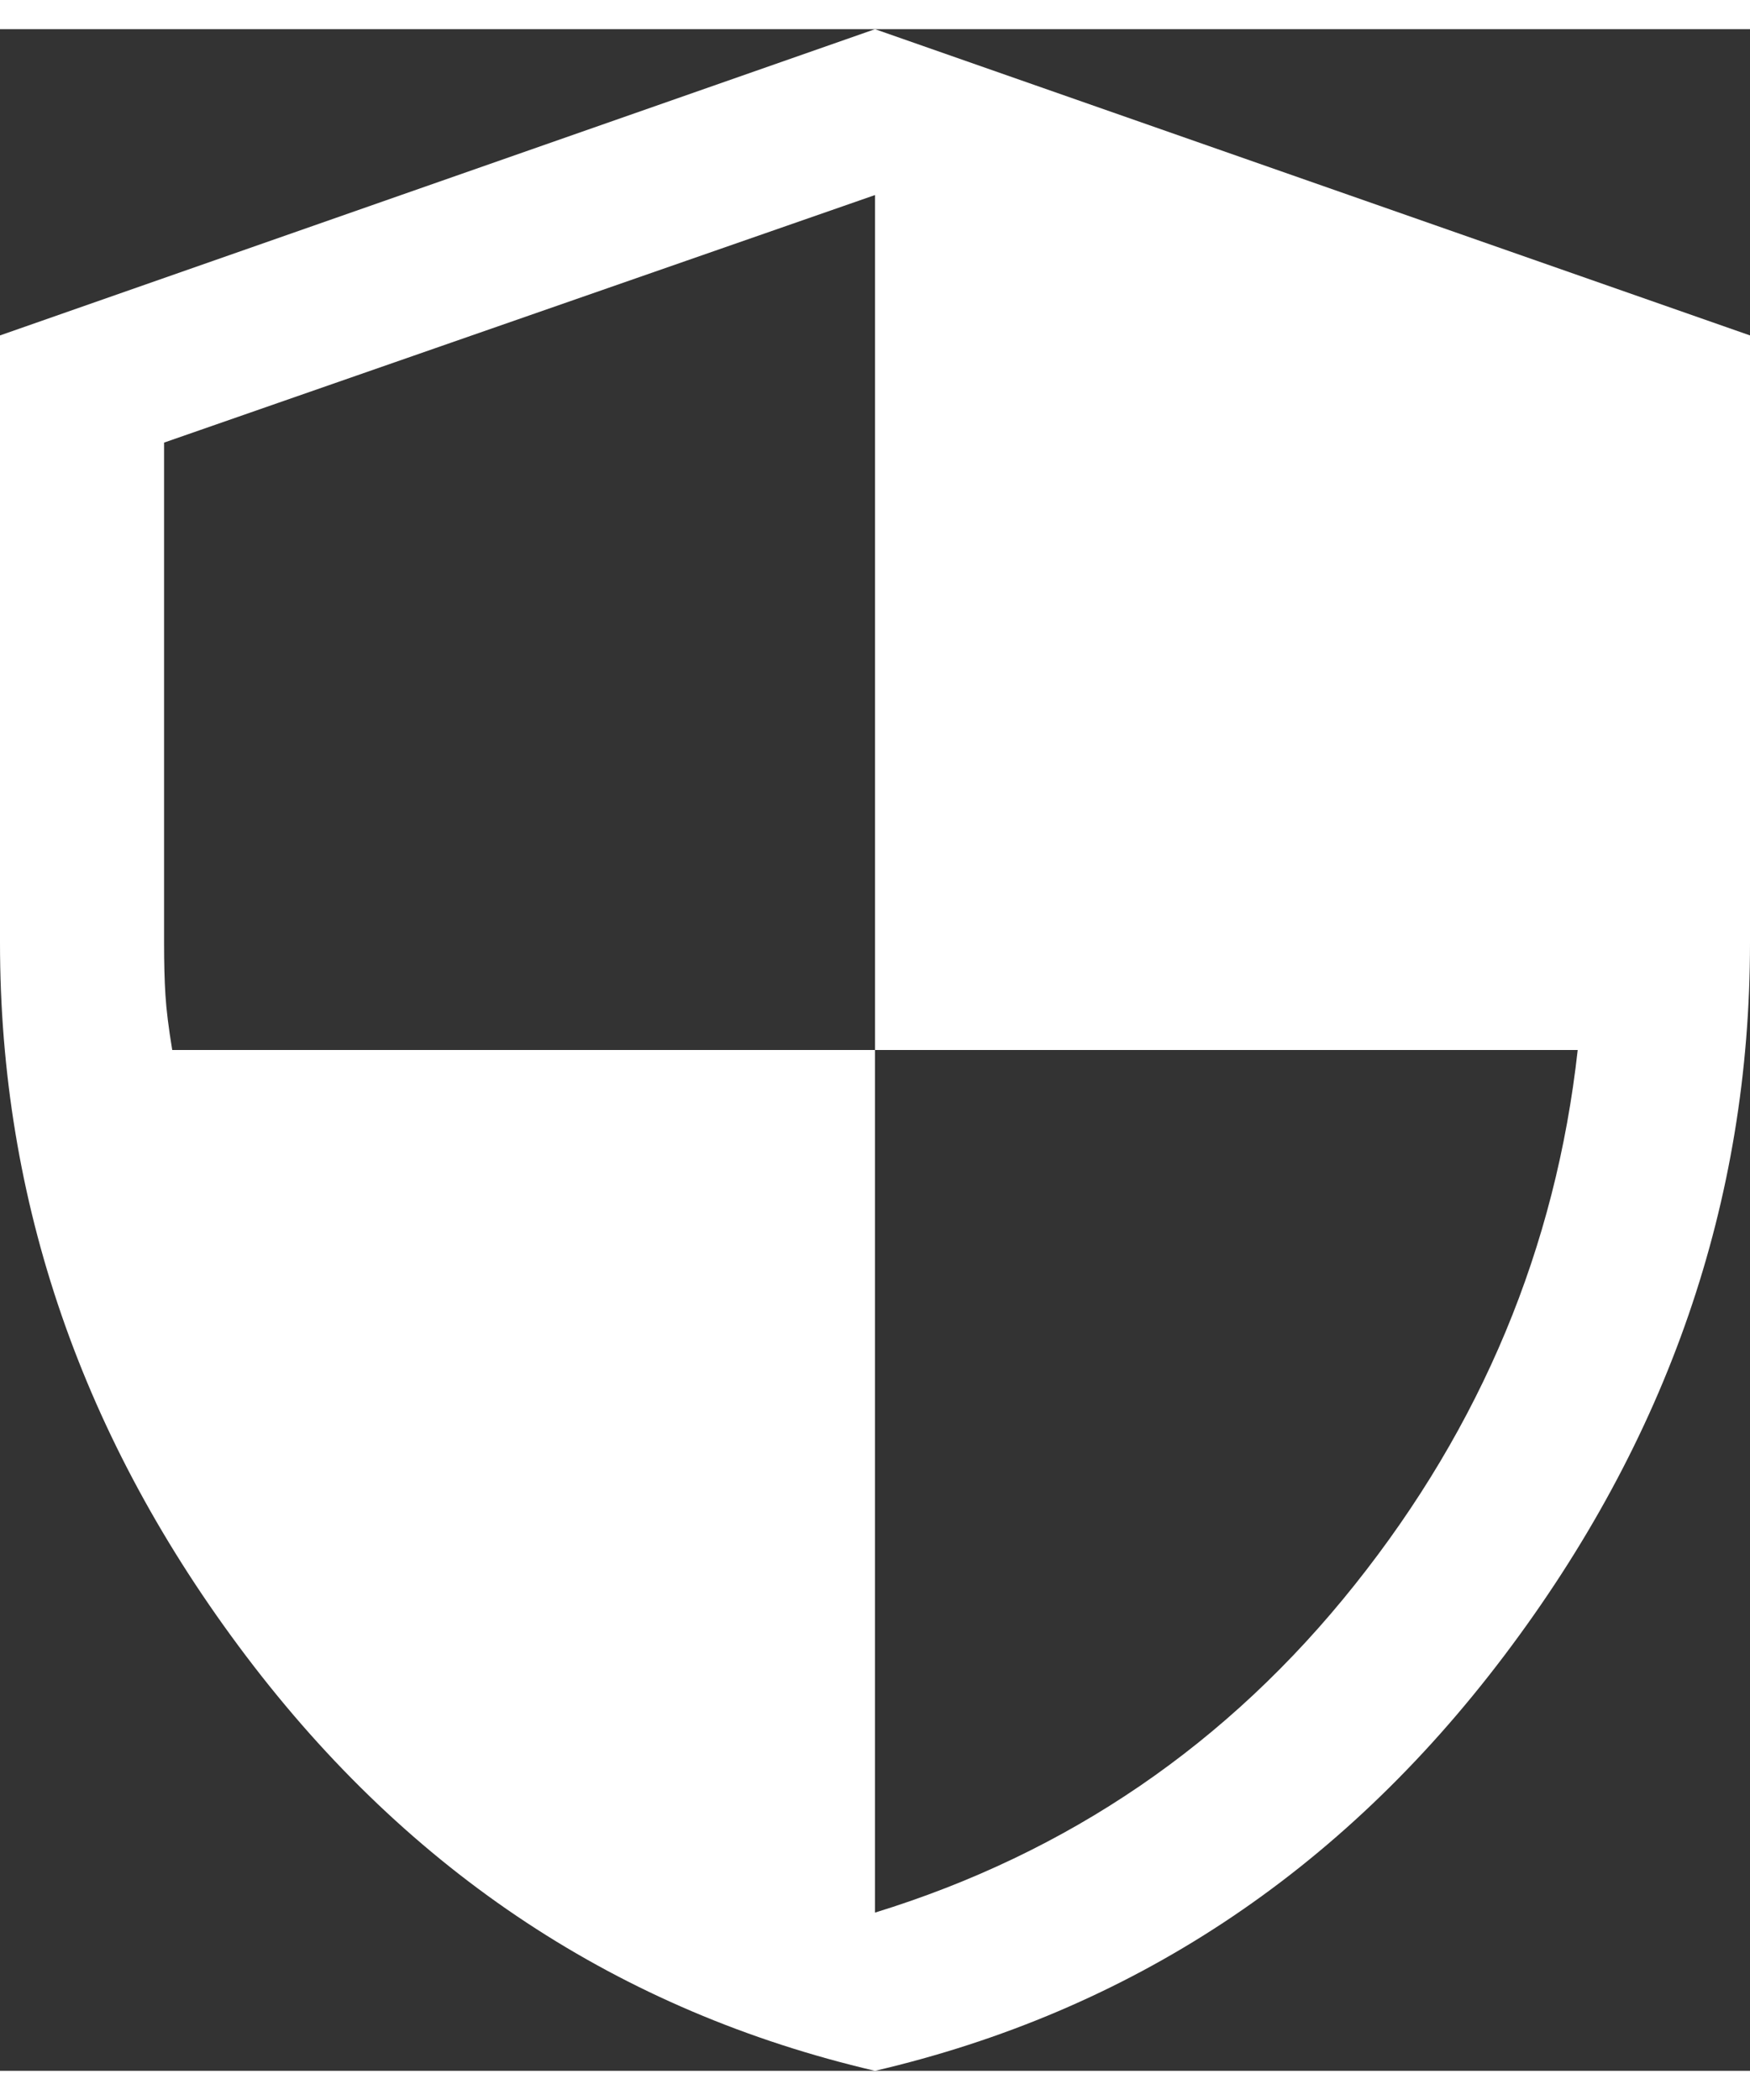 <svg width="20" height="24" viewBox="0 0 24 28" fill="none" xmlns="http://www.w3.org/2000/svg">
<rect x="0" y="0" width="24" height="28" fill="#333333" stroke="none"/>
<path d="M12 28C8.5 27.183 5.625 25.288 3.375 22.312C1.125 19.337 0 16.077 0 12.53V4.2L12 0L24 4.2V12.53C24 16.077 22.875 19.337 20.625 22.312C18.375 25.288 15.5 27.183 12 28ZM12 25.83C14.65 25.013 16.844 23.514 18.581 21.332C20.319 19.151 21.337 16.707 21.637 14H12V2.275L2.25 5.67V12.53C2.25 12.81 2.256 13.049 2.269 13.248C2.281 13.446 2.312 13.697 2.362 14H12V25.83Z" fill="white"/>
</svg>
